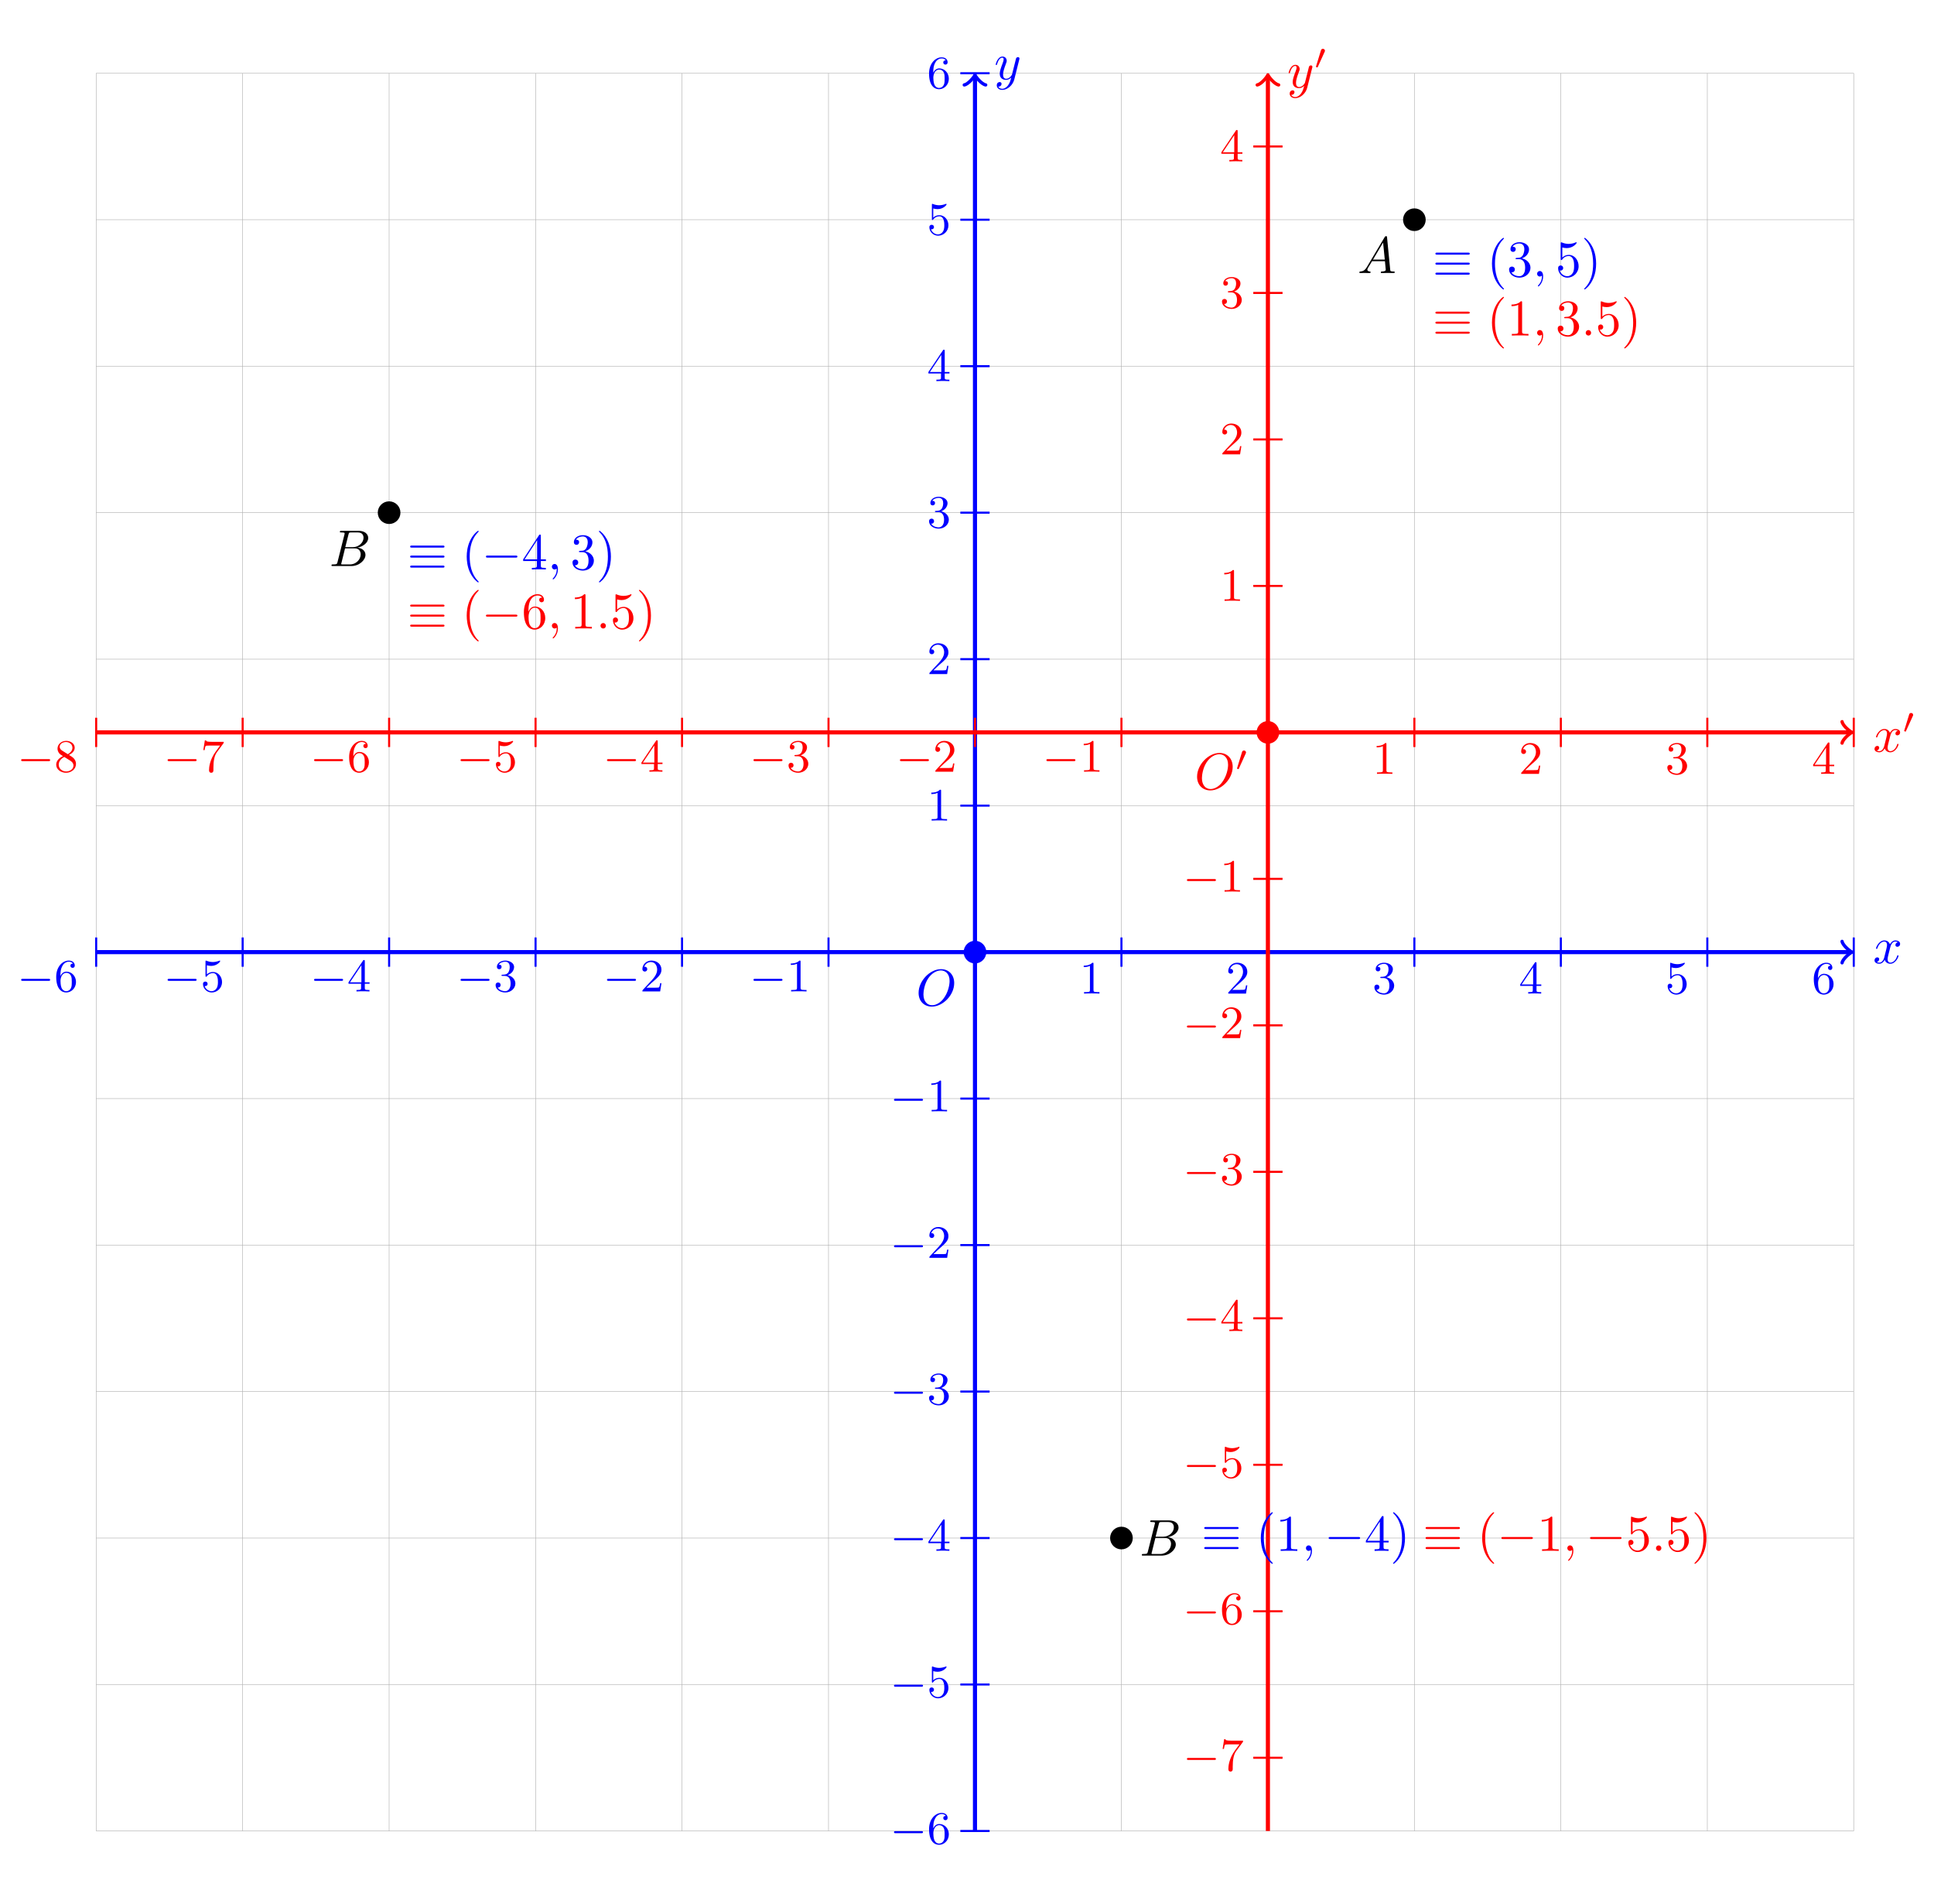 <?xml version="1.0" encoding="UTF-8"?>
<svg xmlns="http://www.w3.org/2000/svg" xmlns:xlink="http://www.w3.org/1999/xlink" width="374.301pt" height="368.504pt" viewBox="0 0 374.301 368.504" version="1.1">
<defs>
<g>
<symbol overflow="visible" id="glyph0-0">
<path style="stroke:none;" d=""/>
</symbol>
<symbol overflow="visible" id="glyph0-1">
<path style="stroke:none;" d="M 3.328 -3.016 C 3.391 -3.266 3.625 -4.188 4.312 -4.188 C 4.359 -4.188 4.609 -4.188 4.812 -4.062 C 4.531 -4 4.344 -3.766 4.344 -3.516 C 4.344 -3.359 4.453 -3.172 4.719 -3.172 C 4.938 -3.172 5.25 -3.344 5.25 -3.75 C 5.25 -4.266 4.672 -4.406 4.328 -4.406 C 3.75 -4.406 3.406 -3.875 3.281 -3.656 C 3.031 -4.312 2.5 -4.406 2.203 -4.406 C 1.172 -4.406 0.594 -3.125 0.594 -2.875 C 0.594 -2.766 0.703 -2.766 0.719 -2.766 C 0.797 -2.766 0.828 -2.797 0.844 -2.875 C 1.188 -3.938 1.844 -4.188 2.188 -4.188 C 2.375 -4.188 2.719 -4.094 2.719 -3.516 C 2.719 -3.203 2.547 -2.547 2.188 -1.141 C 2.031 -0.531 1.672 -0.109 1.234 -0.109 C 1.172 -0.109 0.953 -0.109 0.734 -0.234 C 0.984 -0.297 1.203 -0.5 1.203 -0.781 C 1.203 -1.047 0.984 -1.125 0.844 -1.125 C 0.531 -1.125 0.297 -0.875 0.297 -0.547 C 0.297 -0.094 0.781 0.109 1.219 0.109 C 1.891 0.109 2.25 -0.594 2.266 -0.641 C 2.391 -0.281 2.75 0.109 3.344 0.109 C 4.375 0.109 4.938 -1.172 4.938 -1.422 C 4.938 -1.531 4.859 -1.531 4.828 -1.531 C 4.734 -1.531 4.719 -1.484 4.688 -1.422 C 4.359 -0.344 3.688 -0.109 3.375 -0.109 C 2.984 -0.109 2.828 -0.422 2.828 -0.766 C 2.828 -0.984 2.875 -1.203 2.984 -1.641 Z M 3.328 -3.016 "/>
</symbol>
<symbol overflow="visible" id="glyph0-2">
<path style="stroke:none;" d="M 4.844 -3.797 C 4.891 -3.938 4.891 -3.953 4.891 -4.031 C 4.891 -4.203 4.75 -4.297 4.594 -4.297 C 4.5 -4.297 4.344 -4.234 4.25 -4.094 C 4.234 -4.031 4.141 -3.734 4.109 -3.547 C 4.031 -3.297 3.969 -3.016 3.906 -2.75 L 3.453 -0.953 C 3.422 -0.812 2.984 -0.109 2.328 -0.109 C 1.828 -0.109 1.719 -0.547 1.719 -0.922 C 1.719 -1.375 1.891 -2 2.219 -2.875 C 2.375 -3.281 2.422 -3.391 2.422 -3.594 C 2.422 -4.031 2.109 -4.406 1.609 -4.406 C 0.656 -4.406 0.297 -2.953 0.297 -2.875 C 0.297 -2.766 0.391 -2.766 0.406 -2.766 C 0.516 -2.766 0.516 -2.797 0.562 -2.953 C 0.844 -3.891 1.234 -4.188 1.578 -4.188 C 1.656 -4.188 1.828 -4.188 1.828 -3.875 C 1.828 -3.625 1.719 -3.359 1.656 -3.172 C 1.25 -2.109 1.078 -1.547 1.078 -1.078 C 1.078 -0.188 1.703 0.109 2.297 0.109 C 2.688 0.109 3.016 -0.062 3.297 -0.344 C 3.172 0.172 3.047 0.672 2.656 1.203 C 2.391 1.531 2.016 1.828 1.562 1.828 C 1.422 1.828 0.969 1.797 0.797 1.406 C 0.953 1.406 1.094 1.406 1.219 1.281 C 1.328 1.203 1.422 1.062 1.422 0.875 C 1.422 0.562 1.156 0.531 1.062 0.531 C 0.828 0.531 0.5 0.688 0.5 1.172 C 0.5 1.672 0.938 2.047 1.562 2.047 C 2.578 2.047 3.609 1.141 3.891 0.016 Z M 4.844 -3.797 "/>
</symbol>
<symbol overflow="visible" id="glyph0-3">
<path style="stroke:none;" d="M 7.375 -4.344 C 7.375 -5.953 6.312 -7.031 4.828 -7.031 C 2.688 -7.031 0.484 -4.766 0.484 -2.438 C 0.484 -0.781 1.609 0.219 3.047 0.219 C 5.156 0.219 7.375 -1.969 7.375 -4.344 Z M 3.094 -0.047 C 2.109 -0.047 1.422 -0.844 1.422 -2.156 C 1.422 -2.609 1.562 -4.062 2.328 -5.219 C 3.016 -6.266 3.984 -6.781 4.781 -6.781 C 5.594 -6.781 6.484 -6.219 6.484 -4.734 C 6.484 -4.016 6.219 -2.469 5.234 -1.234 C 4.75 -0.625 3.938 -0.047 3.094 -0.047 Z M 3.094 -0.047 "/>
</symbol>
<symbol overflow="visible" id="glyph0-4">
<path style="stroke:none;" d="M 2.031 -0.016 C 2.031 -0.672 1.781 -1.062 1.391 -1.062 C 1.062 -1.062 0.859 -0.812 0.859 -0.531 C 0.859 -0.266 1.062 0 1.391 0 C 1.5 0 1.641 -0.047 1.734 -0.125 C 1.766 -0.156 1.781 -0.156 1.781 -0.156 C 1.797 -0.156 1.797 -0.156 1.797 -0.016 C 1.797 0.734 1.453 1.328 1.125 1.656 C 1.016 1.766 1.016 1.781 1.016 1.812 C 1.016 1.891 1.062 1.922 1.109 1.922 C 1.219 1.922 2.031 1.156 2.031 -0.016 Z M 2.031 -0.016 "/>
</symbol>
<symbol overflow="visible" id="glyph0-5">
<path style="stroke:none;" d="M 1.906 -0.531 C 1.906 -0.812 1.672 -1.062 1.391 -1.062 C 1.094 -1.062 0.859 -0.812 0.859 -0.531 C 0.859 -0.234 1.094 0 1.391 0 C 1.672 0 1.906 -0.234 1.906 -0.531 Z M 1.906 -0.531 "/>
</symbol>
<symbol overflow="visible" id="glyph0-6">
<path style="stroke:none;" d="M 1.781 -1.141 C 1.391 -0.484 1 -0.344 0.562 -0.312 C 0.438 -0.297 0.344 -0.297 0.344 -0.109 C 0.344 -0.047 0.406 0 0.484 0 C 0.75 0 1.062 -0.031 1.328 -0.031 C 1.672 -0.031 2.016 0 2.328 0 C 2.391 0 2.516 0 2.516 -0.188 C 2.516 -0.297 2.438 -0.312 2.359 -0.312 C 2.141 -0.328 1.891 -0.406 1.891 -0.656 C 1.891 -0.781 1.953 -0.891 2.031 -1.031 L 2.797 -2.297 L 5.297 -2.297 C 5.312 -2.094 5.453 -0.734 5.453 -0.641 C 5.453 -0.344 4.938 -0.312 4.734 -0.312 C 4.594 -0.312 4.5 -0.312 4.5 -0.109 C 4.5 0 4.609 0 4.641 0 C 5.047 0 5.469 -0.031 5.875 -0.031 C 6.125 -0.031 6.766 0 7.016 0 C 7.062 0 7.188 0 7.188 -0.203 C 7.188 -0.312 7.094 -0.312 6.953 -0.312 C 6.344 -0.312 6.344 -0.375 6.312 -0.672 L 5.703 -6.891 C 5.688 -7.094 5.688 -7.141 5.516 -7.141 C 5.359 -7.141 5.312 -7.062 5.25 -6.969 Z M 2.984 -2.609 L 4.938 -5.906 L 5.266 -2.609 Z M 2.984 -2.609 "/>
</symbol>
<symbol overflow="visible" id="glyph0-7">
<path style="stroke:none;" d="M 1.594 -0.781 C 1.5 -0.391 1.469 -0.312 0.688 -0.312 C 0.516 -0.312 0.422 -0.312 0.422 -0.109 C 0.422 0 0.516 0 0.688 0 L 4.25 0 C 5.828 0 7 -1.172 7 -2.156 C 7 -2.875 6.422 -3.453 5.453 -3.562 C 6.484 -3.75 7.531 -4.484 7.531 -5.438 C 7.531 -6.172 6.875 -6.812 5.688 -6.812 L 2.328 -6.812 C 2.141 -6.812 2.047 -6.812 2.047 -6.609 C 2.047 -6.5 2.141 -6.5 2.328 -6.5 C 2.344 -6.5 2.531 -6.5 2.703 -6.484 C 2.875 -6.453 2.969 -6.453 2.969 -6.312 C 2.969 -6.281 2.953 -6.25 2.938 -6.125 Z M 3.094 -3.656 L 3.719 -6.125 C 3.812 -6.469 3.828 -6.5 4.25 -6.5 L 5.547 -6.5 C 6.422 -6.5 6.625 -5.906 6.625 -5.469 C 6.625 -4.594 5.766 -3.656 4.562 -3.656 Z M 2.656 -0.312 C 2.516 -0.312 2.5 -0.312 2.438 -0.312 C 2.328 -0.328 2.297 -0.344 2.297 -0.422 C 2.297 -0.453 2.297 -0.469 2.359 -0.641 L 3.047 -3.422 L 4.922 -3.422 C 5.875 -3.422 6.078 -2.688 6.078 -2.266 C 6.078 -1.281 5.188 -0.312 4 -0.312 Z M 2.656 -0.312 "/>
</symbol>
<symbol overflow="visible" id="glyph1-0">
<path style="stroke:none;" d=""/>
</symbol>
<symbol overflow="visible" id="glyph1-1">
<path style="stroke:none;" d="M 6.047 -2.047 C 6.219 -2.047 6.391 -2.047 6.391 -2.25 C 6.391 -2.438 6.203 -2.438 6.047 -2.438 L 1.109 -2.438 C 0.953 -2.438 0.766 -2.438 0.766 -2.25 C 0.766 -2.047 0.938 -2.047 1.109 -2.047 Z M 6.047 -2.047 "/>
</symbol>
<symbol overflow="visible" id="glyph2-0">
<path style="stroke:none;" d=""/>
</symbol>
<symbol overflow="visible" id="glyph2-1">
<path style="stroke:none;" d="M 1.203 -2.969 C 1.203 -3.891 1.297 -4.391 1.547 -4.859 C 1.719 -5.234 2.156 -5.75 2.828 -5.75 C 3 -5.75 3.422 -5.719 3.625 -5.391 C 3.297 -5.391 3.141 -5.219 3.141 -4.984 C 3.141 -4.75 3.312 -4.562 3.562 -4.562 C 3.812 -4.562 3.984 -4.734 3.984 -5 C 3.984 -5.5 3.625 -5.969 2.812 -5.969 C 1.656 -5.969 0.391 -4.828 0.391 -2.828 C 0.391 -0.406 1.484 0.203 2.328 0.203 C 3.312 0.203 4.219 -0.641 4.219 -1.828 C 4.219 -2.953 3.391 -3.828 2.375 -3.828 C 1.844 -3.828 1.453 -3.5 1.203 -2.969 Z M 2.312 -0.047 C 1.797 -0.047 1.5 -0.469 1.406 -0.734 C 1.234 -1.141 1.219 -1.891 1.219 -2.031 C 1.219 -2.625 1.5 -3.594 2.359 -3.594 C 2.5 -3.594 2.938 -3.594 3.234 -3.047 C 3.406 -2.703 3.406 -2.266 3.406 -1.828 C 3.406 -1.406 3.406 -0.953 3.234 -0.625 C 2.953 -0.109 2.562 -0.047 2.312 -0.047 Z M 2.312 -0.047 "/>
</symbol>
<symbol overflow="visible" id="glyph2-2">
<path style="stroke:none;" d="M 0.938 -3.094 C 0.938 -2.938 0.938 -2.828 1.062 -2.828 C 1.125 -2.828 1.156 -2.875 1.203 -2.953 C 1.484 -3.328 1.906 -3.547 2.375 -3.547 C 3.344 -3.547 3.344 -2.156 3.344 -1.844 C 3.344 -1.562 3.344 -1 3.078 -0.594 C 2.844 -0.219 2.469 -0.047 2.109 -0.047 C 1.594 -0.047 0.984 -0.391 0.766 -1.047 C 0.781 -1.047 0.828 -1.031 0.891 -1.031 C 1.078 -1.031 1.344 -1.141 1.344 -1.469 C 1.344 -1.75 1.141 -1.906 0.891 -1.906 C 0.703 -1.906 0.453 -1.797 0.453 -1.438 C 0.453 -0.625 1.141 0.203 2.141 0.203 C 3.219 0.203 4.141 -0.688 4.141 -1.797 C 4.141 -2.875 3.375 -3.766 2.391 -3.766 C 1.969 -3.766 1.531 -3.625 1.203 -3.297 L 1.203 -5.062 C 1.484 -4.984 1.766 -4.938 2.031 -4.938 C 3.141 -4.938 3.781 -5.734 3.781 -5.859 C 3.781 -5.938 3.734 -5.969 3.688 -5.969 C 3.672 -5.969 3.656 -5.969 3.562 -5.922 C 3.141 -5.766 2.734 -5.688 2.359 -5.688 C 1.969 -5.688 1.562 -5.766 1.156 -5.922 C 1.062 -5.969 1.047 -5.969 1.047 -5.969 C 0.938 -5.969 0.938 -5.891 0.938 -5.734 Z M 0.938 -3.094 "/>
</symbol>
<symbol overflow="visible" id="glyph2-3">
<path style="stroke:none;" d="M 0.266 -1.766 L 0.266 -1.484 L 2.703 -1.484 L 2.703 -0.703 C 2.703 -0.375 2.688 -0.281 2.016 -0.281 L 1.812 -0.281 L 1.812 0 C 2.375 -0.031 3 -0.031 3.062 -0.031 C 3.109 -0.031 3.766 -0.031 4.328 0 L 4.328 -0.281 L 4.125 -0.281 C 3.453 -0.281 3.422 -0.375 3.422 -0.703 L 3.422 -1.484 L 4.344 -1.484 L 4.344 -1.766 L 3.422 -1.766 L 3.422 -5.828 C 3.422 -6.016 3.422 -6.078 3.25 -6.078 C 3.141 -6.078 3.141 -6.062 3.062 -5.938 Z M 0.547 -1.766 L 2.766 -5.078 L 2.766 -1.766 Z M 0.547 -1.766 "/>
</symbol>
<symbol overflow="visible" id="glyph2-4">
<path style="stroke:none;" d="M 2.734 -3.156 C 3.562 -3.469 3.969 -4.125 3.969 -4.75 C 3.969 -5.438 3.203 -5.969 2.266 -5.969 C 1.344 -5.969 0.641 -5.438 0.641 -4.766 C 0.641 -4.469 0.828 -4.297 1.094 -4.297 C 1.359 -4.297 1.547 -4.484 1.547 -4.75 C 1.547 -5.062 1.328 -5.188 1.016 -5.188 C 1.25 -5.562 1.797 -5.75 2.25 -5.75 C 2.984 -5.75 3.125 -5.156 3.125 -4.734 C 3.125 -4.469 3.078 -4.031 2.859 -3.688 C 2.578 -3.297 2.266 -3.281 2 -3.25 C 1.781 -3.234 1.766 -3.234 1.688 -3.234 C 1.609 -3.234 1.531 -3.219 1.531 -3.125 C 1.531 -3 1.609 -3 1.766 -3 L 2.172 -3 C 2.953 -3 3.297 -2.375 3.297 -1.531 C 3.297 -0.375 2.688 -0.047 2.234 -0.047 C 2.062 -0.047 1.188 -0.094 0.797 -0.766 C 1.109 -0.719 1.359 -0.938 1.359 -1.25 C 1.359 -1.547 1.141 -1.734 0.875 -1.734 C 0.656 -1.734 0.391 -1.594 0.391 -1.219 C 0.391 -0.422 1.219 0.203 2.266 0.203 C 3.375 0.203 4.219 -0.609 4.219 -1.531 C 4.219 -2.312 3.594 -2.969 2.734 -3.156 Z M 2.734 -3.156 "/>
</symbol>
<symbol overflow="visible" id="glyph2-5">
<path style="stroke:none;" d="M 4.141 -1.594 L 3.891 -1.594 C 3.875 -1.469 3.797 -0.938 3.688 -0.797 C 3.625 -0.719 3.016 -0.719 2.828 -0.719 L 1.234 -0.719 L 2.125 -1.562 C 3.594 -2.828 4.141 -3.312 4.141 -4.219 C 4.141 -5.25 3.297 -5.969 2.188 -5.969 C 1.156 -5.969 0.453 -5.156 0.453 -4.344 C 0.453 -3.891 0.844 -3.844 0.922 -3.844 C 1.125 -3.844 1.391 -3.984 1.391 -4.312 C 1.391 -4.578 1.203 -4.781 0.922 -4.781 C 0.875 -4.781 0.859 -4.781 0.812 -4.766 C 1.031 -5.406 1.609 -5.688 2.094 -5.688 C 3 -5.688 3.312 -4.844 3.312 -4.219 C 3.312 -3.312 2.625 -2.562 2.203 -2.094 L 0.562 -0.328 C 0.453 -0.219 0.453 -0.203 0.453 0 L 3.891 0 Z M 4.141 -1.594 "/>
</symbol>
<symbol overflow="visible" id="glyph2-6">
<path style="stroke:none;" d="M 2.719 -5.734 C 2.719 -5.953 2.719 -5.969 2.5 -5.969 C 1.938 -5.406 1.109 -5.406 0.828 -5.406 L 0.828 -5.125 C 1 -5.125 1.547 -5.125 2.031 -5.359 L 2.031 -0.719 C 2.031 -0.391 2.016 -0.281 1.172 -0.281 L 0.891 -0.281 L 0.891 0 C 1.203 -0.031 2.016 -0.031 2.375 -0.031 C 2.75 -0.031 3.547 -0.031 3.875 0 L 3.875 -0.281 L 3.594 -0.281 C 2.75 -0.281 2.719 -0.391 2.719 -0.719 Z M 2.719 -5.734 "/>
</symbol>
<symbol overflow="visible" id="glyph2-7">
<path style="stroke:none;" d="M 1.547 -4.078 C 1.281 -4.25 1.062 -4.484 1.062 -4.812 C 1.062 -5.406 1.688 -5.75 2.281 -5.75 C 2.984 -5.75 3.531 -5.266 3.531 -4.641 C 3.531 -4.016 3 -3.594 2.641 -3.391 Z M 2.859 -3.25 C 3.312 -3.469 3.969 -3.906 3.969 -4.641 C 3.969 -5.484 3.125 -5.969 2.312 -5.969 C 1.375 -5.969 0.641 -5.297 0.641 -4.469 C 0.641 -4.141 0.766 -3.812 0.984 -3.547 C 1.125 -3.375 1.188 -3.344 1.703 -3.016 C 0.922 -2.641 0.391 -2.094 0.391 -1.359 C 0.391 -0.406 1.328 0.203 2.297 0.203 C 3.344 0.203 4.219 -0.531 4.219 -1.5 C 4.219 -2.375 3.547 -2.812 3.328 -2.953 C 3.234 -3.016 2.969 -3.188 2.859 -3.25 Z M 1.953 -2.859 L 3.078 -2.156 C 3.281 -2.031 3.734 -1.734 3.734 -1.188 C 3.734 -0.484 3.016 -0.047 2.312 -0.047 C 1.531 -0.047 0.875 -0.609 0.875 -1.359 C 0.875 -2 1.312 -2.531 1.953 -2.859 Z M 1.953 -2.859 "/>
</symbol>
<symbol overflow="visible" id="glyph2-8">
<path style="stroke:none;" d="M 4.391 -5.469 C 4.469 -5.562 4.469 -5.594 4.469 -5.781 L 2.25 -5.781 C 1.109 -5.781 1.078 -5.891 1.062 -6.062 L 0.812 -6.062 L 0.516 -4.188 L 0.766 -4.188 C 0.797 -4.391 0.875 -4.891 0.984 -5 C 1.047 -5.062 1.766 -5.062 1.891 -5.062 L 3.766 -5.062 L 2.906 -3.891 C 1.734 -2.281 1.625 -0.812 1.625 -0.312 C 1.625 -0.203 1.625 0.203 2.047 0.203 C 2.469 0.203 2.469 -0.203 2.469 -0.312 L 2.469 -0.75 C 2.469 -2.078 2.656 -3.109 3.141 -3.766 Z M 4.391 -5.469 "/>
</symbol>
<symbol overflow="visible" id="glyph3-0">
<path style="stroke:none;" d=""/>
</symbol>
<symbol overflow="visible" id="glyph3-1">
<path style="stroke:none;" d="M 2.016 -3.297 C 2.078 -3.406 2.078 -3.469 2.078 -3.516 C 2.078 -3.734 1.891 -3.891 1.672 -3.891 C 1.406 -3.891 1.328 -3.672 1.297 -3.562 L 0.375 -0.547 C 0.359 -0.531 0.328 -0.453 0.328 -0.438 C 0.328 -0.359 0.547 -0.281 0.609 -0.281 C 0.656 -0.281 0.656 -0.297 0.703 -0.406 Z M 2.016 -3.297 "/>
</symbol>
<symbol overflow="visible" id="glyph4-0">
<path style="stroke:none;" d=""/>
</symbol>
<symbol overflow="visible" id="glyph4-1">
<path style="stroke:none;" d="M 6.844 -4.234 C 7.016 -4.234 7.203 -4.234 7.203 -4.422 C 7.203 -4.625 7.016 -4.625 6.844 -4.625 L 0.891 -4.625 C 0.734 -4.625 0.547 -4.625 0.547 -4.422 C 0.547 -4.234 0.75 -4.234 0.906 -4.234 Z M 6.844 -0.359 C 7.016 -0.359 7.203 -0.359 7.203 -0.562 C 7.203 -0.75 7.016 -0.75 6.844 -0.75 L 0.906 -0.75 C 0.75 -0.75 0.547 -0.75 0.547 -0.562 C 0.547 -0.359 0.734 -0.359 0.891 -0.359 Z M 6.844 -2.297 C 7.016 -2.297 7.203 -2.297 7.203 -2.5 C 7.203 -2.688 7.016 -2.688 6.844 -2.688 L 0.891 -2.688 C 0.734 -2.688 0.547 -2.688 0.547 -2.5 C 0.547 -2.297 0.734 -2.297 0.891 -2.297 Z M 6.844 -2.297 "/>
</symbol>
<symbol overflow="visible" id="glyph4-2">
<path style="stroke:none;" d="M 6.562 -2.297 C 6.734 -2.297 6.922 -2.297 6.922 -2.5 C 6.922 -2.688 6.734 -2.688 6.562 -2.688 L 1.172 -2.688 C 1 -2.688 0.828 -2.688 0.828 -2.5 C 0.828 -2.297 1 -2.297 1.172 -2.297 Z M 6.562 -2.297 "/>
</symbol>
<symbol overflow="visible" id="glyph5-0">
<path style="stroke:none;" d=""/>
</symbol>
<symbol overflow="visible" id="glyph5-1">
<path style="stroke:none;" d="M 3.297 2.391 C 3.297 2.359 3.297 2.344 3.125 2.172 C 1.891 0.922 1.562 -0.969 1.562 -2.5 C 1.562 -4.234 1.938 -5.969 3.172 -7.203 C 3.297 -7.328 3.297 -7.344 3.297 -7.375 C 3.297 -7.453 3.266 -7.484 3.203 -7.484 C 3.094 -7.484 2.203 -6.797 1.609 -5.531 C 1.109 -4.438 0.984 -3.328 0.984 -2.5 C 0.984 -1.719 1.094 -0.516 1.641 0.625 C 2.25 1.844 3.094 2.5 3.203 2.5 C 3.266 2.5 3.297 2.469 3.297 2.391 Z M 3.297 2.391 "/>
</symbol>
<symbol overflow="visible" id="glyph5-2">
<path style="stroke:none;" d="M 2.891 -3.516 C 3.703 -3.781 4.281 -4.469 4.281 -5.266 C 4.281 -6.078 3.406 -6.641 2.453 -6.641 C 1.453 -6.641 0.688 -6.047 0.688 -5.281 C 0.688 -4.953 0.906 -4.766 1.203 -4.766 C 1.5 -4.766 1.703 -4.984 1.703 -5.281 C 1.703 -5.766 1.234 -5.766 1.094 -5.766 C 1.391 -6.266 2.047 -6.391 2.406 -6.391 C 2.828 -6.391 3.375 -6.172 3.375 -5.281 C 3.375 -5.156 3.344 -4.578 3.094 -4.141 C 2.797 -3.656 2.453 -3.625 2.203 -3.625 C 2.125 -3.609 1.891 -3.594 1.812 -3.594 C 1.734 -3.578 1.672 -3.562 1.672 -3.469 C 1.672 -3.359 1.734 -3.359 1.906 -3.359 L 2.344 -3.359 C 3.156 -3.359 3.531 -2.688 3.531 -1.703 C 3.531 -0.344 2.844 -0.062 2.406 -0.062 C 1.969 -0.062 1.219 -0.234 0.875 -0.812 C 1.219 -0.766 1.531 -0.984 1.531 -1.359 C 1.531 -1.719 1.266 -1.922 0.984 -1.922 C 0.734 -1.922 0.422 -1.781 0.422 -1.344 C 0.422 -0.438 1.344 0.219 2.438 0.219 C 3.656 0.219 4.562 -0.688 4.562 -1.703 C 4.562 -2.516 3.922 -3.297 2.891 -3.516 Z M 2.891 -3.516 "/>
</symbol>
<symbol overflow="visible" id="glyph5-3">
<path style="stroke:none;" d="M 4.469 -2 C 4.469 -3.188 3.656 -4.188 2.578 -4.188 C 2.109 -4.188 1.672 -4.031 1.312 -3.672 L 1.312 -5.625 C 1.516 -5.562 1.844 -5.5 2.156 -5.5 C 3.391 -5.5 4.094 -6.406 4.094 -6.531 C 4.094 -6.594 4.062 -6.641 3.984 -6.641 C 3.984 -6.641 3.953 -6.641 3.906 -6.609 C 3.703 -6.516 3.219 -6.312 2.547 -6.312 C 2.156 -6.312 1.688 -6.391 1.219 -6.594 C 1.141 -6.625 1.125 -6.625 1.109 -6.625 C 1 -6.625 1 -6.547 1 -6.391 L 1 -3.438 C 1 -3.266 1 -3.188 1.141 -3.188 C 1.219 -3.188 1.234 -3.203 1.281 -3.266 C 1.391 -3.422 1.75 -3.969 2.562 -3.969 C 3.078 -3.969 3.328 -3.516 3.406 -3.328 C 3.562 -2.953 3.594 -2.578 3.594 -2.078 C 3.594 -1.719 3.594 -1.125 3.344 -0.703 C 3.109 -0.312 2.734 -0.062 2.281 -0.062 C 1.562 -0.062 0.984 -0.594 0.812 -1.172 C 0.844 -1.172 0.875 -1.156 0.984 -1.156 C 1.312 -1.156 1.484 -1.406 1.484 -1.641 C 1.484 -1.891 1.312 -2.141 0.984 -2.141 C 0.844 -2.141 0.5 -2.062 0.5 -1.609 C 0.5 -0.75 1.188 0.219 2.297 0.219 C 3.453 0.219 4.469 -0.734 4.469 -2 Z M 4.469 -2 "/>
</symbol>
<symbol overflow="visible" id="glyph5-4">
<path style="stroke:none;" d="M 2.875 -2.5 C 2.875 -3.266 2.766 -4.469 2.219 -5.609 C 1.625 -6.828 0.766 -7.484 0.672 -7.484 C 0.609 -7.484 0.562 -7.438 0.562 -7.375 C 0.562 -7.344 0.562 -7.328 0.75 -7.141 C 1.734 -6.156 2.297 -4.578 2.297 -2.5 C 2.297 -0.781 1.938 0.969 0.703 2.219 C 0.562 2.344 0.562 2.359 0.562 2.391 C 0.562 2.453 0.609 2.5 0.672 2.5 C 0.766 2.5 1.672 1.812 2.25 0.547 C 2.766 -0.547 2.875 -1.656 2.875 -2.5 Z M 2.875 -2.5 "/>
</symbol>
<symbol overflow="visible" id="glyph5-5">
<path style="stroke:none;" d="M 2.938 -6.375 C 2.938 -6.625 2.938 -6.641 2.703 -6.641 C 2.078 -6 1.203 -6 0.891 -6 L 0.891 -5.688 C 1.094 -5.688 1.672 -5.688 2.188 -5.953 L 2.188 -0.781 C 2.188 -0.422 2.156 -0.312 1.266 -0.312 L 0.953 -0.312 L 0.953 0 C 1.297 -0.031 2.156 -0.031 2.562 -0.031 C 2.953 -0.031 3.828 -0.031 4.172 0 L 4.172 -0.312 L 3.859 -0.312 C 2.953 -0.312 2.938 -0.422 2.938 -0.781 Z M 2.938 -6.375 "/>
</symbol>
<symbol overflow="visible" id="glyph5-6">
<path style="stroke:none;" d="M 2.938 -1.641 L 2.938 -0.781 C 2.938 -0.422 2.906 -0.312 2.172 -0.312 L 1.969 -0.312 L 1.969 0 C 2.375 -0.031 2.891 -0.031 3.312 -0.031 C 3.734 -0.031 4.25 -0.031 4.672 0 L 4.672 -0.312 L 4.453 -0.312 C 3.719 -0.312 3.703 -0.422 3.703 -0.781 L 3.703 -1.641 L 4.688 -1.641 L 4.688 -1.953 L 3.703 -1.953 L 3.703 -6.484 C 3.703 -6.688 3.703 -6.75 3.531 -6.75 C 3.453 -6.75 3.422 -6.75 3.344 -6.625 L 0.281 -1.953 L 0.281 -1.641 Z M 2.984 -1.953 L 0.562 -1.953 L 2.984 -5.672 Z M 2.984 -1.953 "/>
</symbol>
<symbol overflow="visible" id="glyph5-7">
<path style="stroke:none;" d="M 1.312 -3.266 L 1.312 -3.516 C 1.312 -6.031 2.547 -6.391 3.062 -6.391 C 3.297 -6.391 3.719 -6.328 3.938 -5.984 C 3.781 -5.984 3.391 -5.984 3.391 -5.547 C 3.391 -5.234 3.625 -5.078 3.844 -5.078 C 4 -5.078 4.312 -5.172 4.312 -5.562 C 4.312 -6.156 3.875 -6.641 3.047 -6.641 C 1.766 -6.641 0.422 -5.359 0.422 -3.156 C 0.422 -0.484 1.578 0.219 2.5 0.219 C 3.609 0.219 4.562 -0.719 4.562 -2.031 C 4.562 -3.297 3.672 -4.25 2.562 -4.25 C 1.891 -4.25 1.516 -3.75 1.312 -3.266 Z M 2.5 -0.062 C 1.875 -0.062 1.578 -0.656 1.516 -0.812 C 1.328 -1.281 1.328 -2.078 1.328 -2.25 C 1.328 -3.031 1.656 -4.031 2.547 -4.031 C 2.719 -4.031 3.172 -4.031 3.484 -3.406 C 3.656 -3.047 3.656 -2.531 3.656 -2.047 C 3.656 -1.562 3.656 -1.062 3.484 -0.703 C 3.188 -0.109 2.734 -0.062 2.5 -0.062 Z M 2.5 -0.062 "/>
</symbol>
</g>
</defs>
<g id="surface1">
<path style="fill:none;stroke-width:0.1;stroke-linecap:butt;stroke-linejoin:miter;stroke:rgb(70%,70%,70%);stroke-opacity:1;stroke-miterlimit:10;" d="M -170.081 -170.08 L 170.079 -170.08 M -170.081 -141.732 L 170.079 -141.732 M -170.081 -113.389 L 170.079 -113.389 M -170.081 -85.041 L 170.079 -85.041 M -170.081 -56.693 L 170.079 -56.693 M -170.081 -28.346 L 170.079 -28.346 M -170.081 -0.002 L 170.079 -0.002 M -170.081 28.346 L 170.079 28.346 M -170.081 56.693 L 170.079 56.693 M -170.081 85.041 L 170.079 85.041 M -170.081 113.389 L 170.079 113.389 M -170.081 141.732 L 170.079 141.732 M -170.081 170.072 L 170.079 170.072 M -170.081 -170.08 L -170.081 170.08 M -141.733 -170.08 L -141.733 170.08 M -113.385 -170.08 L -113.385 170.08 M -85.042 -170.08 L -85.042 170.08 M -56.694 -170.08 L -56.694 170.08 M -28.346 -170.08 L -28.346 170.08 M 0.001 -170.08 L 0.001 170.08 M 28.345 -170.08 L 28.345 170.08 M 56.693 -170.08 L 56.693 170.08 M 85.04 -170.08 L 85.04 170.08 M 113.388 -170.08 L 113.388 170.08 M 141.736 -170.08 L 141.736 170.08 M 170.072 -170.08 L 170.072 170.08 " transform="matrix(1,0,0,-1,188.694,184.252)"/>
<path style="fill:none;stroke-width:0.797;stroke-linecap:butt;stroke-linejoin:miter;stroke:rgb(0%,0%,100%);stroke-opacity:1;stroke-miterlimit:10;" d="M -170.081 -0.002 L 169.372 -0.002 " transform="matrix(1,0,0,-1,188.694,184.252)"/>
<path style="fill:none;stroke-width:0.638;stroke-linecap:round;stroke-linejoin:round;stroke:rgb(0%,0%,100%);stroke-opacity:1;stroke-miterlimit:10;" d="M -1.556 2.072 C -1.423 1.295 -0.001 0.131 0.39 -0.002 C -0.001 -0.131 -1.423 -1.295 -1.556 -2.072 " transform="matrix(1,0,0,-1,358.067,184.252)"/>
<g style="fill:rgb(0%,0%,100%);fill-opacity:1;">
  <use xlink:href="#glyph0-1" x="362.492" y="186.397"/>
</g>
<path style="fill:none;stroke-width:0.797;stroke-linecap:butt;stroke-linejoin:miter;stroke:rgb(0%,0%,100%);stroke-opacity:1;stroke-miterlimit:10;" d="M 0.001 -170.08 L 0.001 169.373 " transform="matrix(1,0,0,-1,188.694,184.252)"/>
<path style="fill:none;stroke-width:0.638;stroke-linecap:round;stroke-linejoin:round;stroke:rgb(0%,0%,100%);stroke-opacity:1;stroke-miterlimit:10;" d="M -1.555 2.073 C -1.426 1.296 -0 0.128 0.39 -0.001 C -0 -0.13 -1.426 -1.294 -1.555 -2.072 " transform="matrix(0,-1,-1,0,188.694,14.879)"/>
<g style="fill:rgb(0%,0%,100%);fill-opacity:1;">
  <use xlink:href="#glyph0-2" x="192.413" y="15.35"/>
</g>
<path style="fill:none;stroke-width:0.399;stroke-linecap:butt;stroke-linejoin:miter;stroke:rgb(0%,0%,100%);stroke-opacity:1;stroke-miterlimit:10;" d="M -170.081 -2.834 L -170.081 2.834 " transform="matrix(1,0,0,-1,188.694,184.252)"/>
<g style="fill:rgb(0%,0%,100%);fill-opacity:1;">
  <use xlink:href="#glyph1-1" x="3.321" y="191.861"/>
</g>
<g style="fill:rgb(0%,0%,100%);fill-opacity:1;">
  <use xlink:href="#glyph2-1" x="10.488" y="191.861"/>
</g>
<path style="fill:none;stroke-width:0.399;stroke-linecap:butt;stroke-linejoin:miter;stroke:rgb(0%,0%,100%);stroke-opacity:1;stroke-miterlimit:10;" d="M -141.733 -2.834 L -141.733 2.834 " transform="matrix(1,0,0,-1,188.694,184.252)"/>
<g style="fill:rgb(0%,0%,100%);fill-opacity:1;">
  <use xlink:href="#glyph1-1" x="31.667" y="191.861"/>
</g>
<g style="fill:rgb(0%,0%,100%);fill-opacity:1;">
  <use xlink:href="#glyph2-2" x="38.834" y="191.861"/>
</g>
<path style="fill:none;stroke-width:0.399;stroke-linecap:butt;stroke-linejoin:miter;stroke:rgb(0%,0%,100%);stroke-opacity:1;stroke-miterlimit:10;" d="M -113.385 -2.834 L -113.385 2.834 " transform="matrix(1,0,0,-1,188.694,184.252)"/>
<g style="fill:rgb(0%,0%,100%);fill-opacity:1;">
  <use xlink:href="#glyph1-1" x="60.013" y="191.861"/>
</g>
<g style="fill:rgb(0%,0%,100%);fill-opacity:1;">
  <use xlink:href="#glyph2-3" x="67.181" y="191.861"/>
</g>
<path style="fill:none;stroke-width:0.399;stroke-linecap:butt;stroke-linejoin:miter;stroke:rgb(0%,0%,100%);stroke-opacity:1;stroke-miterlimit:10;" d="M -85.042 -2.834 L -85.042 2.834 " transform="matrix(1,0,0,-1,188.694,184.252)"/>
<g style="fill:rgb(0%,0%,100%);fill-opacity:1;">
  <use xlink:href="#glyph1-1" x="88.36" y="191.861"/>
</g>
<g style="fill:rgb(0%,0%,100%);fill-opacity:1;">
  <use xlink:href="#glyph2-4" x="95.527" y="191.861"/>
</g>
<path style="fill:none;stroke-width:0.399;stroke-linecap:butt;stroke-linejoin:miter;stroke:rgb(0%,0%,100%);stroke-opacity:1;stroke-miterlimit:10;" d="M -56.694 -2.834 L -56.694 2.834 " transform="matrix(1,0,0,-1,188.694,184.252)"/>
<g style="fill:rgb(0%,0%,100%);fill-opacity:1;">
  <use xlink:href="#glyph1-1" x="116.706" y="191.861"/>
</g>
<g style="fill:rgb(0%,0%,100%);fill-opacity:1;">
  <use xlink:href="#glyph2-5" x="123.874" y="191.861"/>
</g>
<path style="fill:none;stroke-width:0.399;stroke-linecap:butt;stroke-linejoin:miter;stroke:rgb(0%,0%,100%);stroke-opacity:1;stroke-miterlimit:10;" d="M -28.346 -2.834 L -28.346 2.834 " transform="matrix(1,0,0,-1,188.694,184.252)"/>
<g style="fill:rgb(0%,0%,100%);fill-opacity:1;">
  <use xlink:href="#glyph1-1" x="145.053" y="191.861"/>
</g>
<g style="fill:rgb(0%,0%,100%);fill-opacity:1;">
  <use xlink:href="#glyph2-6" x="152.22" y="191.861"/>
</g>
<path style="fill:none;stroke-width:0.399;stroke-linecap:butt;stroke-linejoin:miter;stroke:rgb(0%,0%,100%);stroke-opacity:1;stroke-miterlimit:10;" d="M 28.345 -2.834 L 28.345 2.834 " transform="matrix(1,0,0,-1,188.694,184.252)"/>
<g style="fill:rgb(0%,0%,100%);fill-opacity:1;">
  <use xlink:href="#glyph2-6" x="208.913" y="192.276"/>
</g>
<path style="fill:none;stroke-width:0.399;stroke-linecap:butt;stroke-linejoin:miter;stroke:rgb(0%,0%,100%);stroke-opacity:1;stroke-miterlimit:10;" d="M 56.693 -2.834 L 56.693 2.834 " transform="matrix(1,0,0,-1,188.694,184.252)"/>
<g style="fill:rgb(0%,0%,100%);fill-opacity:1;">
  <use xlink:href="#glyph2-5" x="237.26" y="192.276"/>
</g>
<path style="fill:none;stroke-width:0.399;stroke-linecap:butt;stroke-linejoin:miter;stroke:rgb(0%,0%,100%);stroke-opacity:1;stroke-miterlimit:10;" d="M 85.04 -2.834 L 85.04 2.834 " transform="matrix(1,0,0,-1,188.694,184.252)"/>
<g style="fill:rgb(0%,0%,100%);fill-opacity:1;">
  <use xlink:href="#glyph2-4" x="265.606" y="192.276"/>
</g>
<path style="fill:none;stroke-width:0.399;stroke-linecap:butt;stroke-linejoin:miter;stroke:rgb(0%,0%,100%);stroke-opacity:1;stroke-miterlimit:10;" d="M 113.388 -2.834 L 113.388 2.834 " transform="matrix(1,0,0,-1,188.694,184.252)"/>
<g style="fill:rgb(0%,0%,100%);fill-opacity:1;">
  <use xlink:href="#glyph2-3" x="293.952" y="192.276"/>
</g>
<path style="fill:none;stroke-width:0.399;stroke-linecap:butt;stroke-linejoin:miter;stroke:rgb(0%,0%,100%);stroke-opacity:1;stroke-miterlimit:10;" d="M 141.736 -2.834 L 141.736 2.834 " transform="matrix(1,0,0,-1,188.694,184.252)"/>
<g style="fill:rgb(0%,0%,100%);fill-opacity:1;">
  <use xlink:href="#glyph2-2" x="322.299" y="192.276"/>
</g>
<path style="fill:none;stroke-width:0.399;stroke-linecap:butt;stroke-linejoin:miter;stroke:rgb(0%,0%,100%);stroke-opacity:1;stroke-miterlimit:10;" d="M 170.079 -2.834 L 170.079 2.834 " transform="matrix(1,0,0,-1,188.694,184.252)"/>
<g style="fill:rgb(0%,0%,100%);fill-opacity:1;">
  <use xlink:href="#glyph2-1" x="350.645" y="192.276"/>
</g>
<path style="fill:none;stroke-width:0.399;stroke-linecap:butt;stroke-linejoin:miter;stroke:rgb(0%,0%,100%);stroke-opacity:1;stroke-miterlimit:10;" d="M -2.835 -170.08 L 2.833 -170.08 " transform="matrix(1,0,0,-1,188.694,184.252)"/>
<g style="fill:rgb(0%,0%,100%);fill-opacity:1;">
  <use xlink:href="#glyph1-1" x="172.249" y="356.805"/>
</g>
<g style="fill:rgb(0%,0%,100%);fill-opacity:1;">
  <use xlink:href="#glyph2-1" x="179.416" y="356.805"/>
</g>
<path style="fill:none;stroke-width:0.399;stroke-linecap:butt;stroke-linejoin:miter;stroke:rgb(0%,0%,100%);stroke-opacity:1;stroke-miterlimit:10;" d="M -2.835 -141.732 L 2.833 -141.732 " transform="matrix(1,0,0,-1,188.694,184.252)"/>
<g style="fill:rgb(0%,0%,100%);fill-opacity:1;">
  <use xlink:href="#glyph1-1" x="172.249" y="328.458"/>
</g>
<g style="fill:rgb(0%,0%,100%);fill-opacity:1;">
  <use xlink:href="#glyph2-2" x="179.416" y="328.458"/>
</g>
<path style="fill:none;stroke-width:0.399;stroke-linecap:butt;stroke-linejoin:miter;stroke:rgb(0%,0%,100%);stroke-opacity:1;stroke-miterlimit:10;" d="M -2.835 -113.389 L 2.833 -113.389 " transform="matrix(1,0,0,-1,188.694,184.252)"/>
<g style="fill:rgb(0%,0%,100%);fill-opacity:1;">
  <use xlink:href="#glyph1-1" x="172.249" y="300.112"/>
</g>
<g style="fill:rgb(0%,0%,100%);fill-opacity:1;">
  <use xlink:href="#glyph2-3" x="179.416" y="300.112"/>
</g>
<path style="fill:none;stroke-width:0.399;stroke-linecap:butt;stroke-linejoin:miter;stroke:rgb(0%,0%,100%);stroke-opacity:1;stroke-miterlimit:10;" d="M -2.835 -85.041 L 2.833 -85.041 " transform="matrix(1,0,0,-1,188.694,184.252)"/>
<g style="fill:rgb(0%,0%,100%);fill-opacity:1;">
  <use xlink:href="#glyph1-1" x="172.249" y="271.765"/>
</g>
<g style="fill:rgb(0%,0%,100%);fill-opacity:1;">
  <use xlink:href="#glyph2-4" x="179.416" y="271.765"/>
</g>
<path style="fill:none;stroke-width:0.399;stroke-linecap:butt;stroke-linejoin:miter;stroke:rgb(0%,0%,100%);stroke-opacity:1;stroke-miterlimit:10;" d="M -2.835 -56.693 L 2.833 -56.693 " transform="matrix(1,0,0,-1,188.694,184.252)"/>
<g style="fill:rgb(0%,0%,100%);fill-opacity:1;">
  <use xlink:href="#glyph1-1" x="172.249" y="243.419"/>
</g>
<g style="fill:rgb(0%,0%,100%);fill-opacity:1;">
  <use xlink:href="#glyph2-5" x="179.416" y="243.419"/>
</g>
<path style="fill:none;stroke-width:0.399;stroke-linecap:butt;stroke-linejoin:miter;stroke:rgb(0%,0%,100%);stroke-opacity:1;stroke-miterlimit:10;" d="M -2.835 -28.346 L 2.833 -28.346 " transform="matrix(1,0,0,-1,188.694,184.252)"/>
<g style="fill:rgb(0%,0%,100%);fill-opacity:1;">
  <use xlink:href="#glyph1-1" x="172.249" y="215.073"/>
</g>
<g style="fill:rgb(0%,0%,100%);fill-opacity:1;">
  <use xlink:href="#glyph2-6" x="179.416" y="215.073"/>
</g>
<path style="fill:none;stroke-width:0.399;stroke-linecap:butt;stroke-linejoin:miter;stroke:rgb(0%,0%,100%);stroke-opacity:1;stroke-miterlimit:10;" d="M -2.835 28.346 L 2.833 28.346 " transform="matrix(1,0,0,-1,188.694,184.252)"/>
<g style="fill:rgb(0%,0%,100%);fill-opacity:1;">
  <use xlink:href="#glyph2-6" x="179.416" y="158.795"/>
</g>
<path style="fill:none;stroke-width:0.399;stroke-linecap:butt;stroke-linejoin:miter;stroke:rgb(0%,0%,100%);stroke-opacity:1;stroke-miterlimit:10;" d="M -2.835 56.693 L 2.833 56.693 " transform="matrix(1,0,0,-1,188.694,184.252)"/>
<g style="fill:rgb(0%,0%,100%);fill-opacity:1;">
  <use xlink:href="#glyph2-5" x="179.416" y="130.448"/>
</g>
<path style="fill:none;stroke-width:0.399;stroke-linecap:butt;stroke-linejoin:miter;stroke:rgb(0%,0%,100%);stroke-opacity:1;stroke-miterlimit:10;" d="M -2.835 85.041 L 2.833 85.041 " transform="matrix(1,0,0,-1,188.694,184.252)"/>
<g style="fill:rgb(0%,0%,100%);fill-opacity:1;">
  <use xlink:href="#glyph2-4" x="179.416" y="102.102"/>
</g>
<path style="fill:none;stroke-width:0.399;stroke-linecap:butt;stroke-linejoin:miter;stroke:rgb(0%,0%,100%);stroke-opacity:1;stroke-miterlimit:10;" d="M -2.835 113.389 L 2.833 113.389 " transform="matrix(1,0,0,-1,188.694,184.252)"/>
<g style="fill:rgb(0%,0%,100%);fill-opacity:1;">
  <use xlink:href="#glyph2-3" x="179.416" y="73.755"/>
</g>
<path style="fill:none;stroke-width:0.399;stroke-linecap:butt;stroke-linejoin:miter;stroke:rgb(0%,0%,100%);stroke-opacity:1;stroke-miterlimit:10;" d="M -2.835 141.732 L 2.833 141.732 " transform="matrix(1,0,0,-1,188.694,184.252)"/>
<g style="fill:rgb(0%,0%,100%);fill-opacity:1;">
  <use xlink:href="#glyph2-2" x="179.416" y="45.409"/>
</g>
<path style="fill:none;stroke-width:0.399;stroke-linecap:butt;stroke-linejoin:miter;stroke:rgb(0%,0%,100%);stroke-opacity:1;stroke-miterlimit:10;" d="M -2.835 170.08 L 2.833 170.08 " transform="matrix(1,0,0,-1,188.694,184.252)"/>
<g style="fill:rgb(0%,0%,100%);fill-opacity:1;">
  <use xlink:href="#glyph2-1" x="179.416" y="17.063"/>
</g>
<path style="fill-rule:nonzero;fill:rgb(0%,0%,100%);fill-opacity:1;stroke-width:0.399;stroke-linecap:butt;stroke-linejoin:miter;stroke:rgb(0%,0%,100%);stroke-opacity:1;stroke-miterlimit:10;" d="M 1.994 -0.002 C 1.994 1.1 1.099 1.994 0.001 1.994 C -1.1 1.994 -1.991 1.1 -1.991 -0.002 C -1.991 -1.1 -1.1 -1.994 0.001 -1.994 C 1.099 -1.994 1.994 -1.1 1.994 -0.002 Z M 1.994 -0.002 " transform="matrix(1,0,0,-1,188.694,184.252)"/>
<g style="fill:rgb(0%,0%,100%);fill-opacity:1;">
  <use xlink:href="#glyph0-3" x="177.298" y="194.58"/>
</g>
<path style="fill:none;stroke-width:0.797;stroke-linecap:butt;stroke-linejoin:miter;stroke:rgb(100%,0%,0%);stroke-opacity:1;stroke-miterlimit:10;" d="M -170.081 42.522 L 169.372 42.522 " transform="matrix(1,0,0,-1,188.694,184.252)"/>
<path style="fill:none;stroke-width:0.638;stroke-linecap:round;stroke-linejoin:round;stroke:rgb(100%,0%,0%);stroke-opacity:1;stroke-miterlimit:10;" d="M -1.556 2.072 C -1.423 1.294 -0.001 0.13 0.39 0.001 C -0.001 -0.128 -1.423 -1.296 -1.556 -2.073 " transform="matrix(1,0,0,-1,358.067,141.732)"/>
<g style="fill:rgb(100%,0%,0%);fill-opacity:1;">
  <use xlink:href="#glyph0-1" x="362.492" y="145.477"/>
</g>
<g style="fill:rgb(100%,0%,0%);fill-opacity:1;">
  <use xlink:href="#glyph3-1" x="368.186" y="141.862"/>
</g>
<path style="fill:none;stroke-width:0.797;stroke-linecap:butt;stroke-linejoin:miter;stroke:rgb(100%,0%,0%);stroke-opacity:1;stroke-miterlimit:10;" d="M 56.693 -170.08 L 56.693 169.373 " transform="matrix(1,0,0,-1,188.694,184.252)"/>
<path style="fill:none;stroke-width:0.638;stroke-linecap:round;stroke-linejoin:round;stroke:rgb(100%,0%,0%);stroke-opacity:1;stroke-miterlimit:10;" d="M -1.555 2.071 C -1.426 1.294 -0 0.13 0.39 0.001 C -0 -0.128 -1.426 -1.296 -1.555 -2.073 " transform="matrix(0,-1,-1,0,245.388,14.879)"/>
<g style="fill:rgb(100%,0%,0%);fill-opacity:1;">
  <use xlink:href="#glyph0-2" x="249.106" y="16.95"/>
</g>
<g style="fill:rgb(100%,0%,0%);fill-opacity:1;">
  <use xlink:href="#glyph3-1" x="254.348" y="13.334"/>
</g>
<path style="fill:none;stroke-width:0.399;stroke-linecap:butt;stroke-linejoin:miter;stroke:rgb(100%,0%,0%);stroke-opacity:1;stroke-miterlimit:10;" d="M -170.081 39.686 L -170.081 45.354 " transform="matrix(1,0,0,-1,188.694,184.252)"/>
<g style="fill:rgb(100%,0%,0%);fill-opacity:1;">
  <use xlink:href="#glyph1-1" x="3.32" y="149.342"/>
</g>
<g style="fill:rgb(100%,0%,0%);fill-opacity:1;">
  <use xlink:href="#glyph2-7" x="10.488" y="149.342"/>
</g>
<path style="fill:none;stroke-width:0.399;stroke-linecap:butt;stroke-linejoin:miter;stroke:rgb(100%,0%,0%);stroke-opacity:1;stroke-miterlimit:10;" d="M -141.733 39.686 L -141.733 45.354 " transform="matrix(1,0,0,-1,188.694,184.252)"/>
<g style="fill:rgb(100%,0%,0%);fill-opacity:1;">
  <use xlink:href="#glyph1-1" x="31.667" y="149.342"/>
</g>
<g style="fill:rgb(100%,0%,0%);fill-opacity:1;">
  <use xlink:href="#glyph2-8" x="38.834" y="149.342"/>
</g>
<path style="fill:none;stroke-width:0.399;stroke-linecap:butt;stroke-linejoin:miter;stroke:rgb(100%,0%,0%);stroke-opacity:1;stroke-miterlimit:10;" d="M -113.385 39.686 L -113.385 45.354 " transform="matrix(1,0,0,-1,188.694,184.252)"/>
<g style="fill:rgb(100%,0%,0%);fill-opacity:1;">
  <use xlink:href="#glyph1-1" x="60.013" y="149.342"/>
</g>
<g style="fill:rgb(100%,0%,0%);fill-opacity:1;">
  <use xlink:href="#glyph2-1" x="67.181" y="149.342"/>
</g>
<path style="fill:none;stroke-width:0.399;stroke-linecap:butt;stroke-linejoin:miter;stroke:rgb(100%,0%,0%);stroke-opacity:1;stroke-miterlimit:10;" d="M -85.042 39.686 L -85.042 45.354 " transform="matrix(1,0,0,-1,188.694,184.252)"/>
<g style="fill:rgb(100%,0%,0%);fill-opacity:1;">
  <use xlink:href="#glyph1-1" x="88.36" y="149.342"/>
</g>
<g style="fill:rgb(100%,0%,0%);fill-opacity:1;">
  <use xlink:href="#glyph2-2" x="95.527" y="149.342"/>
</g>
<path style="fill:none;stroke-width:0.399;stroke-linecap:butt;stroke-linejoin:miter;stroke:rgb(100%,0%,0%);stroke-opacity:1;stroke-miterlimit:10;" d="M -56.694 39.686 L -56.694 45.354 " transform="matrix(1,0,0,-1,188.694,184.252)"/>
<g style="fill:rgb(100%,0%,0%);fill-opacity:1;">
  <use xlink:href="#glyph1-1" x="116.706" y="149.342"/>
</g>
<g style="fill:rgb(100%,0%,0%);fill-opacity:1;">
  <use xlink:href="#glyph2-3" x="123.874" y="149.342"/>
</g>
<path style="fill:none;stroke-width:0.399;stroke-linecap:butt;stroke-linejoin:miter;stroke:rgb(100%,0%,0%);stroke-opacity:1;stroke-miterlimit:10;" d="M -28.346 39.686 L -28.346 45.354 " transform="matrix(1,0,0,-1,188.694,184.252)"/>
<g style="fill:rgb(100%,0%,0%);fill-opacity:1;">
  <use xlink:href="#glyph1-1" x="145.053" y="149.342"/>
</g>
<g style="fill:rgb(100%,0%,0%);fill-opacity:1;">
  <use xlink:href="#glyph2-4" x="152.22" y="149.342"/>
</g>
<path style="fill:none;stroke-width:0.399;stroke-linecap:butt;stroke-linejoin:miter;stroke:rgb(100%,0%,0%);stroke-opacity:1;stroke-miterlimit:10;" d="M 0.001 39.686 L 0.001 45.354 " transform="matrix(1,0,0,-1,188.694,184.252)"/>
<g style="fill:rgb(100%,0%,0%);fill-opacity:1;">
  <use xlink:href="#glyph1-1" x="173.399" y="149.342"/>
</g>
<g style="fill:rgb(100%,0%,0%);fill-opacity:1;">
  <use xlink:href="#glyph2-5" x="180.567" y="149.342"/>
</g>
<path style="fill:none;stroke-width:0.399;stroke-linecap:butt;stroke-linejoin:miter;stroke:rgb(100%,0%,0%);stroke-opacity:1;stroke-miterlimit:10;" d="M 28.345 39.686 L 28.345 45.354 " transform="matrix(1,0,0,-1,188.694,184.252)"/>
<g style="fill:rgb(100%,0%,0%);fill-opacity:1;">
  <use xlink:href="#glyph1-1" x="201.746" y="149.342"/>
</g>
<g style="fill:rgb(100%,0%,0%);fill-opacity:1;">
  <use xlink:href="#glyph2-6" x="208.913" y="149.342"/>
</g>
<path style="fill:none;stroke-width:0.399;stroke-linecap:butt;stroke-linejoin:miter;stroke:rgb(100%,0%,0%);stroke-opacity:1;stroke-miterlimit:10;" d="M 85.04 39.686 L 85.04 45.354 " transform="matrix(1,0,0,-1,188.694,184.252)"/>
<g style="fill:rgb(100%,0%,0%);fill-opacity:1;">
  <use xlink:href="#glyph2-6" x="265.606" y="149.757"/>
</g>
<path style="fill:none;stroke-width:0.399;stroke-linecap:butt;stroke-linejoin:miter;stroke:rgb(100%,0%,0%);stroke-opacity:1;stroke-miterlimit:10;" d="M 113.388 39.686 L 113.388 45.354 " transform="matrix(1,0,0,-1,188.694,184.252)"/>
<g style="fill:rgb(100%,0%,0%);fill-opacity:1;">
  <use xlink:href="#glyph2-5" x="293.952" y="149.757"/>
</g>
<path style="fill:none;stroke-width:0.399;stroke-linecap:butt;stroke-linejoin:miter;stroke:rgb(100%,0%,0%);stroke-opacity:1;stroke-miterlimit:10;" d="M 141.736 39.686 L 141.736 45.354 " transform="matrix(1,0,0,-1,188.694,184.252)"/>
<g style="fill:rgb(100%,0%,0%);fill-opacity:1;">
  <use xlink:href="#glyph2-4" x="322.299" y="149.757"/>
</g>
<path style="fill:none;stroke-width:0.399;stroke-linecap:butt;stroke-linejoin:miter;stroke:rgb(100%,0%,0%);stroke-opacity:1;stroke-miterlimit:10;" d="M 170.079 39.686 L 170.079 45.354 " transform="matrix(1,0,0,-1,188.694,184.252)"/>
<g style="fill:rgb(100%,0%,0%);fill-opacity:1;">
  <use xlink:href="#glyph2-3" x="350.645" y="149.757"/>
</g>
<path style="fill:none;stroke-width:0.399;stroke-linecap:butt;stroke-linejoin:miter;stroke:rgb(100%,0%,0%);stroke-opacity:1;stroke-miterlimit:10;" d="M 53.861 -155.908 L 59.529 -155.908 " transform="matrix(1,0,0,-1,188.694,184.252)"/>
<g style="fill:rgb(100%,0%,0%);fill-opacity:1;">
  <use xlink:href="#glyph1-1" x="228.942" y="342.632"/>
</g>
<g style="fill:rgb(100%,0%,0%);fill-opacity:1;">
  <use xlink:href="#glyph2-8" x="236.109" y="342.632"/>
</g>
<path style="fill:none;stroke-width:0.399;stroke-linecap:butt;stroke-linejoin:miter;stroke:rgb(100%,0%,0%);stroke-opacity:1;stroke-miterlimit:10;" d="M 53.861 -127.561 L 59.529 -127.561 " transform="matrix(1,0,0,-1,188.694,184.252)"/>
<g style="fill:rgb(100%,0%,0%);fill-opacity:1;">
  <use xlink:href="#glyph1-1" x="228.942" y="314.285"/>
</g>
<g style="fill:rgb(100%,0%,0%);fill-opacity:1;">
  <use xlink:href="#glyph2-1" x="236.109" y="314.285"/>
</g>
<path style="fill:none;stroke-width:0.399;stroke-linecap:butt;stroke-linejoin:miter;stroke:rgb(100%,0%,0%);stroke-opacity:1;stroke-miterlimit:10;" d="M 53.861 -99.213 L 59.529 -99.213 " transform="matrix(1,0,0,-1,188.694,184.252)"/>
<g style="fill:rgb(100%,0%,0%);fill-opacity:1;">
  <use xlink:href="#glyph1-1" x="228.942" y="285.939"/>
</g>
<g style="fill:rgb(100%,0%,0%);fill-opacity:1;">
  <use xlink:href="#glyph2-2" x="236.109" y="285.939"/>
</g>
<path style="fill:none;stroke-width:0.399;stroke-linecap:butt;stroke-linejoin:miter;stroke:rgb(100%,0%,0%);stroke-opacity:1;stroke-miterlimit:10;" d="M 53.861 -70.865 L 59.529 -70.865 " transform="matrix(1,0,0,-1,188.694,184.252)"/>
<g style="fill:rgb(100%,0%,0%);fill-opacity:1;">
  <use xlink:href="#glyph1-1" x="228.942" y="257.592"/>
</g>
<g style="fill:rgb(100%,0%,0%);fill-opacity:1;">
  <use xlink:href="#glyph2-3" x="236.109" y="257.592"/>
</g>
<path style="fill:none;stroke-width:0.399;stroke-linecap:butt;stroke-linejoin:miter;stroke:rgb(100%,0%,0%);stroke-opacity:1;stroke-miterlimit:10;" d="M 53.861 -42.521 L 59.529 -42.521 " transform="matrix(1,0,0,-1,188.694,184.252)"/>
<g style="fill:rgb(100%,0%,0%);fill-opacity:1;">
  <use xlink:href="#glyph1-1" x="228.942" y="229.246"/>
</g>
<g style="fill:rgb(100%,0%,0%);fill-opacity:1;">
  <use xlink:href="#glyph2-4" x="236.109" y="229.246"/>
</g>
<path style="fill:none;stroke-width:0.399;stroke-linecap:butt;stroke-linejoin:miter;stroke:rgb(100%,0%,0%);stroke-opacity:1;stroke-miterlimit:10;" d="M 53.861 -14.174 L 59.529 -14.174 " transform="matrix(1,0,0,-1,188.694,184.252)"/>
<g style="fill:rgb(100%,0%,0%);fill-opacity:1;">
  <use xlink:href="#glyph1-1" x="228.942" y="200.899"/>
</g>
<g style="fill:rgb(100%,0%,0%);fill-opacity:1;">
  <use xlink:href="#glyph2-5" x="236.109" y="200.899"/>
</g>
<path style="fill:none;stroke-width:0.399;stroke-linecap:butt;stroke-linejoin:miter;stroke:rgb(100%,0%,0%);stroke-opacity:1;stroke-miterlimit:10;" d="M 53.861 14.174 L 59.529 14.174 " transform="matrix(1,0,0,-1,188.694,184.252)"/>
<g style="fill:rgb(100%,0%,0%);fill-opacity:1;">
  <use xlink:href="#glyph1-1" x="228.942" y="172.553"/>
</g>
<g style="fill:rgb(100%,0%,0%);fill-opacity:1;">
  <use xlink:href="#glyph2-6" x="236.109" y="172.553"/>
</g>
<path style="fill:none;stroke-width:0.399;stroke-linecap:butt;stroke-linejoin:miter;stroke:rgb(100%,0%,0%);stroke-opacity:1;stroke-miterlimit:10;" d="M 53.861 70.865 L 59.529 70.865 " transform="matrix(1,0,0,-1,188.694,184.252)"/>
<g style="fill:rgb(100%,0%,0%);fill-opacity:1;">
  <use xlink:href="#glyph2-6" x="236.109" y="116.275"/>
</g>
<path style="fill:none;stroke-width:0.399;stroke-linecap:butt;stroke-linejoin:miter;stroke:rgb(100%,0%,0%);stroke-opacity:1;stroke-miterlimit:10;" d="M 53.861 99.213 L 59.529 99.213 " transform="matrix(1,0,0,-1,188.694,184.252)"/>
<g style="fill:rgb(100%,0%,0%);fill-opacity:1;">
  <use xlink:href="#glyph2-5" x="236.109" y="87.929"/>
</g>
<path style="fill:none;stroke-width:0.399;stroke-linecap:butt;stroke-linejoin:miter;stroke:rgb(100%,0%,0%);stroke-opacity:1;stroke-miterlimit:10;" d="M 53.861 127.561 L 59.529 127.561 " transform="matrix(1,0,0,-1,188.694,184.252)"/>
<g style="fill:rgb(100%,0%,0%);fill-opacity:1;">
  <use xlink:href="#glyph2-4" x="236.109" y="59.582"/>
</g>
<path style="fill:none;stroke-width:0.399;stroke-linecap:butt;stroke-linejoin:miter;stroke:rgb(100%,0%,0%);stroke-opacity:1;stroke-miterlimit:10;" d="M 53.861 155.908 L 59.529 155.908 " transform="matrix(1,0,0,-1,188.694,184.252)"/>
<g style="fill:rgb(100%,0%,0%);fill-opacity:1;">
  <use xlink:href="#glyph2-3" x="236.109" y="31.236"/>
</g>
<path style="fill-rule:nonzero;fill:rgb(100%,0%,0%);fill-opacity:1;stroke-width:0.399;stroke-linecap:butt;stroke-linejoin:miter;stroke:rgb(100%,0%,0%);stroke-opacity:1;stroke-miterlimit:10;" d="M 58.685 42.522 C 58.685 43.619 57.794 44.514 56.693 44.514 C 55.595 44.514 54.701 43.619 54.701 42.522 C 54.701 41.42 55.595 40.529 56.693 40.529 C 57.794 40.529 58.685 41.42 58.685 42.522 Z M 58.685 42.522 " transform="matrix(1,0,0,-1,188.694,184.252)"/>
<g style="fill:rgb(100%,0%,0%);fill-opacity:1;">
  <use xlink:href="#glyph0-3" x="231.196" y="152.742"/>
</g>
<g style="fill:rgb(100%,0%,0%);fill-opacity:1;">
  <use xlink:href="#glyph3-1" x="239.072" y="149.127"/>
</g>
<path style="fill-rule:nonzero;fill:rgb(0%,0%,100%);fill-opacity:1;stroke-width:0.399;stroke-linecap:butt;stroke-linejoin:miter;stroke:rgb(0%,0%,100%);stroke-opacity:1;stroke-miterlimit:10;" d="M 86.036 141.732 C 86.036 142.283 85.591 142.729 85.04 142.729 C 84.49 142.729 84.044 142.283 84.044 141.732 C 84.044 141.186 84.49 140.736 85.04 140.736 C 85.591 140.736 86.036 141.186 86.036 141.732 Z M 86.036 141.732 " transform="matrix(1,0,0,-1,188.694,184.252)"/>
<g style="fill:rgb(0%,0%,100%);fill-opacity:1;">
  <use xlink:href="#glyph4-1" x="277.253" y="53.512"/>
</g>
<g style="fill:rgb(0%,0%,100%);fill-opacity:1;">
  <use xlink:href="#glyph5-1" x="287.769" y="53.512"/>
  <use xlink:href="#glyph5-2" x="291.643" y="53.512"/>
</g>
<g style="fill:rgb(0%,0%,100%);fill-opacity:1;">
  <use xlink:href="#glyph0-4" x="296.625" y="53.512"/>
</g>
<g style="fill:rgb(0%,0%,100%);fill-opacity:1;">
  <use xlink:href="#glyph5-3" x="301.053" y="53.512"/>
  <use xlink:href="#glyph5-4" x="306.034" y="53.512"/>
</g>
<path style="fill-rule:nonzero;fill:rgb(100%,0%,0%);fill-opacity:1;stroke-width:0.399;stroke-linecap:butt;stroke-linejoin:miter;stroke:rgb(100%,0%,0%);stroke-opacity:1;stroke-miterlimit:10;" d="M 86.036 141.732 C 86.036 142.283 85.591 142.729 85.04 142.729 C 84.49 142.729 84.044 142.283 84.044 141.732 C 84.044 141.186 84.49 140.736 85.04 140.736 C 85.591 140.736 86.036 141.186 86.036 141.732 Z M 86.036 141.732 " transform="matrix(1,0,0,-1,188.694,184.252)"/>
<g style="fill:rgb(100%,0%,0%);fill-opacity:1;">
  <use xlink:href="#glyph4-1" x="277.253" y="64.936"/>
</g>
<g style="fill:rgb(100%,0%,0%);fill-opacity:1;">
  <use xlink:href="#glyph5-1" x="287.769" y="64.936"/>
  <use xlink:href="#glyph5-5" x="291.643" y="64.936"/>
</g>
<g style="fill:rgb(100%,0%,0%);fill-opacity:1;">
  <use xlink:href="#glyph0-4" x="296.625" y="64.936"/>
</g>
<g style="fill:rgb(100%,0%,0%);fill-opacity:1;">
  <use xlink:href="#glyph5-2" x="301.053" y="64.936"/>
</g>
<g style="fill:rgb(100%,0%,0%);fill-opacity:1;">
  <use xlink:href="#glyph0-5" x="306.034" y="64.936"/>
</g>
<g style="fill:rgb(100%,0%,0%);fill-opacity:1;">
  <use xlink:href="#glyph5-3" x="308.802" y="64.936"/>
  <use xlink:href="#glyph5-4" x="313.783" y="64.936"/>
</g>
<path style="fill-rule:nonzero;fill:rgb(0%,0%,0%);fill-opacity:1;stroke-width:0.399;stroke-linecap:butt;stroke-linejoin:miter;stroke:rgb(0%,0%,0%);stroke-opacity:1;stroke-miterlimit:10;" d="M 87.033 141.732 C 87.033 142.834 86.142 143.725 85.04 143.725 C 83.939 143.725 83.048 142.834 83.048 141.732 C 83.048 140.635 83.939 139.74 85.04 139.74 C 86.142 139.74 87.033 140.635 87.033 141.732 Z M 87.033 141.732 " transform="matrix(1,0,0,-1,188.694,184.252)"/>
<g style="fill:rgb(0%,0%,0%);fill-opacity:1;">
  <use xlink:href="#glyph0-6" x="262.742" y="52.847"/>
</g>
<path style="fill-rule:nonzero;fill:rgb(0%,0%,100%);fill-opacity:1;stroke-width:0.399;stroke-linecap:butt;stroke-linejoin:miter;stroke:rgb(0%,0%,100%);stroke-opacity:1;stroke-miterlimit:10;" d="M -112.389 85.041 C -112.389 85.592 -112.839 86.037 -113.385 86.037 C -113.936 86.037 -114.385 85.592 -114.385 85.041 C -114.385 84.49 -113.936 84.045 -113.385 84.045 C -112.839 84.045 -112.389 84.49 -112.389 85.041 Z M -112.389 85.041 " transform="matrix(1,0,0,-1,188.694,184.252)"/>
<g style="fill:rgb(0%,0%,100%);fill-opacity:1;">
  <use xlink:href="#glyph4-1" x="78.828" y="110.205"/>
</g>
<g style="fill:rgb(0%,0%,100%);fill-opacity:1;">
  <use xlink:href="#glyph5-1" x="89.344" y="110.205"/>
</g>
<g style="fill:rgb(0%,0%,100%);fill-opacity:1;">
  <use xlink:href="#glyph4-2" x="93.219" y="110.205"/>
</g>
<g style="fill:rgb(0%,0%,100%);fill-opacity:1;">
  <use xlink:href="#glyph5-6" x="100.967" y="110.205"/>
</g>
<g style="fill:rgb(0%,0%,100%);fill-opacity:1;">
  <use xlink:href="#glyph0-4" x="105.949" y="110.205"/>
</g>
<g style="fill:rgb(0%,0%,100%);fill-opacity:1;">
  <use xlink:href="#glyph5-2" x="110.376" y="110.205"/>
  <use xlink:href="#glyph5-4" x="115.357" y="110.205"/>
</g>
<path style="fill-rule:nonzero;fill:rgb(100%,0%,0%);fill-opacity:1;stroke-width:0.399;stroke-linecap:butt;stroke-linejoin:miter;stroke:rgb(100%,0%,0%);stroke-opacity:1;stroke-miterlimit:10;" d="M -112.389 85.041 C -112.389 85.592 -112.839 86.037 -113.385 86.037 C -113.936 86.037 -114.385 85.592 -114.385 85.041 C -114.385 84.49 -113.936 84.045 -113.385 84.045 C -112.839 84.045 -112.389 84.49 -112.389 85.041 Z M -112.389 85.041 " transform="matrix(1,0,0,-1,188.694,184.252)"/>
<g style="fill:rgb(100%,0%,0%);fill-opacity:1;">
  <use xlink:href="#glyph4-1" x="78.828" y="121.629"/>
</g>
<g style="fill:rgb(100%,0%,0%);fill-opacity:1;">
  <use xlink:href="#glyph5-1" x="89.344" y="121.629"/>
</g>
<g style="fill:rgb(100%,0%,0%);fill-opacity:1;">
  <use xlink:href="#glyph4-2" x="93.218" y="121.629"/>
</g>
<g style="fill:rgb(100%,0%,0%);fill-opacity:1;">
  <use xlink:href="#glyph5-7" x="100.967" y="121.629"/>
</g>
<g style="fill:rgb(100%,0%,0%);fill-opacity:1;">
  <use xlink:href="#glyph0-4" x="105.949" y="121.629"/>
</g>
<g style="fill:rgb(100%,0%,0%);fill-opacity:1;">
  <use xlink:href="#glyph5-5" x="110.376" y="121.629"/>
</g>
<g style="fill:rgb(100%,0%,0%);fill-opacity:1;">
  <use xlink:href="#glyph0-5" x="115.358" y="121.629"/>
</g>
<g style="fill:rgb(100%,0%,0%);fill-opacity:1;">
  <use xlink:href="#glyph5-3" x="118.125" y="121.629"/>
  <use xlink:href="#glyph5-4" x="123.106" y="121.629"/>
</g>
<path style="fill-rule:nonzero;fill:rgb(0%,0%,0%);fill-opacity:1;stroke-width:0.399;stroke-linecap:butt;stroke-linejoin:miter;stroke:rgb(0%,0%,0%);stroke-opacity:1;stroke-miterlimit:10;" d="M -111.393 85.041 C -111.393 86.143 -112.288 87.033 -113.385 87.033 C -114.487 87.033 -115.382 86.143 -115.382 85.041 C -115.382 83.939 -114.487 83.049 -113.385 83.049 C -112.288 83.049 -111.393 83.939 -111.393 85.041 Z M -111.393 85.041 " transform="matrix(1,0,0,-1,188.694,184.252)"/>
<g style="fill:rgb(0%,0%,0%);fill-opacity:1;">
  <use xlink:href="#glyph0-7" x="63.732" y="109.54"/>
</g>
<path style="fill-rule:nonzero;fill:rgb(0%,0%,100%);fill-opacity:1;stroke-width:0.399;stroke-linecap:butt;stroke-linejoin:miter;stroke:rgb(0%,0%,100%);stroke-opacity:1;stroke-miterlimit:10;" d="M 29.341 -113.389 C 29.341 -112.838 28.896 -112.393 28.345 -112.393 C 27.798 -112.393 27.349 -112.838 27.349 -113.389 C 27.349 -113.939 27.798 -114.385 28.345 -114.385 C 28.896 -114.385 29.341 -113.939 29.341 -113.389 Z M 29.341 -113.389 " transform="matrix(1,0,0,-1,188.694,184.252)"/>
<g style="fill:rgb(0%,0%,100%);fill-opacity:1;">
  <use xlink:href="#glyph4-1" x="232.515" y="300.129"/>
</g>
<g style="fill:rgb(0%,0%,100%);fill-opacity:1;">
  <use xlink:href="#glyph5-1" x="243.032" y="300.129"/>
  <use xlink:href="#glyph5-5" x="246.906" y="300.129"/>
</g>
<g style="fill:rgb(0%,0%,100%);fill-opacity:1;">
  <use xlink:href="#glyph0-4" x="251.887" y="300.129"/>
</g>
<g style="fill:rgb(0%,0%,100%);fill-opacity:1;">
  <use xlink:href="#glyph4-2" x="256.315" y="300.129"/>
</g>
<g style="fill:rgb(0%,0%,100%);fill-opacity:1;">
  <use xlink:href="#glyph5-6" x="264.064" y="300.129"/>
  <use xlink:href="#glyph5-4" x="269.045" y="300.129"/>
</g>
<path style="fill-rule:nonzero;fill:rgb(100%,0%,0%);fill-opacity:1;stroke-width:0.399;stroke-linecap:butt;stroke-linejoin:miter;stroke:rgb(100%,0%,0%);stroke-opacity:1;stroke-miterlimit:10;" d="M 29.341 -113.389 C 29.341 -112.838 28.896 -112.393 28.345 -112.393 C 27.798 -112.393 27.349 -112.838 27.349 -113.389 C 27.349 -113.939 27.798 -114.385 28.345 -114.385 C 28.896 -114.385 29.341 -113.939 29.341 -113.389 Z M 29.341 -113.389 " transform="matrix(1,0,0,-1,188.694,184.252)"/>
<g style="fill:rgb(100%,0%,0%);fill-opacity:1;">
  <use xlink:href="#glyph4-1" x="275.355" y="300.129"/>
</g>
<g style="fill:rgb(100%,0%,0%);fill-opacity:1;">
  <use xlink:href="#glyph5-1" x="285.871" y="300.129"/>
</g>
<g style="fill:rgb(100%,0%,0%);fill-opacity:1;">
  <use xlink:href="#glyph4-2" x="289.745" y="300.129"/>
</g>
<g style="fill:rgb(100%,0%,0%);fill-opacity:1;">
  <use xlink:href="#glyph5-5" x="297.494" y="300.129"/>
</g>
<g style="fill:rgb(100%,0%,0%);fill-opacity:1;">
  <use xlink:href="#glyph0-4" x="302.475" y="300.129"/>
</g>
<g style="fill:rgb(100%,0%,0%);fill-opacity:1;">
  <use xlink:href="#glyph4-2" x="306.903" y="300.129"/>
</g>
<g style="fill:rgb(100%,0%,0%);fill-opacity:1;">
  <use xlink:href="#glyph5-3" x="314.652" y="300.129"/>
</g>
<g style="fill:rgb(100%,0%,0%);fill-opacity:1;">
  <use xlink:href="#glyph0-5" x="319.633" y="300.129"/>
</g>
<g style="fill:rgb(100%,0%,0%);fill-opacity:1;">
  <use xlink:href="#glyph5-3" x="322.401" y="300.129"/>
  <use xlink:href="#glyph5-4" x="327.382" y="300.129"/>
</g>
<path style="fill-rule:nonzero;fill:rgb(0%,0%,0%);fill-opacity:1;stroke-width:0.399;stroke-linecap:butt;stroke-linejoin:miter;stroke:rgb(0%,0%,0%);stroke-opacity:1;stroke-miterlimit:10;" d="M 30.341 -113.389 C 30.341 -112.287 29.447 -111.396 28.345 -111.396 C 27.247 -111.396 26.353 -112.287 26.353 -113.389 C 26.353 -114.486 27.247 -115.381 28.345 -115.381 C 29.447 -115.381 30.341 -114.486 30.341 -113.389 Z M 30.341 -113.389 " transform="matrix(1,0,0,-1,188.694,184.252)"/>
<g style="fill:rgb(0%,0%,0%);fill-opacity:1;">
  <use xlink:href="#glyph0-7" x="220.56" y="301.042"/>
</g>
</g>
</svg>
